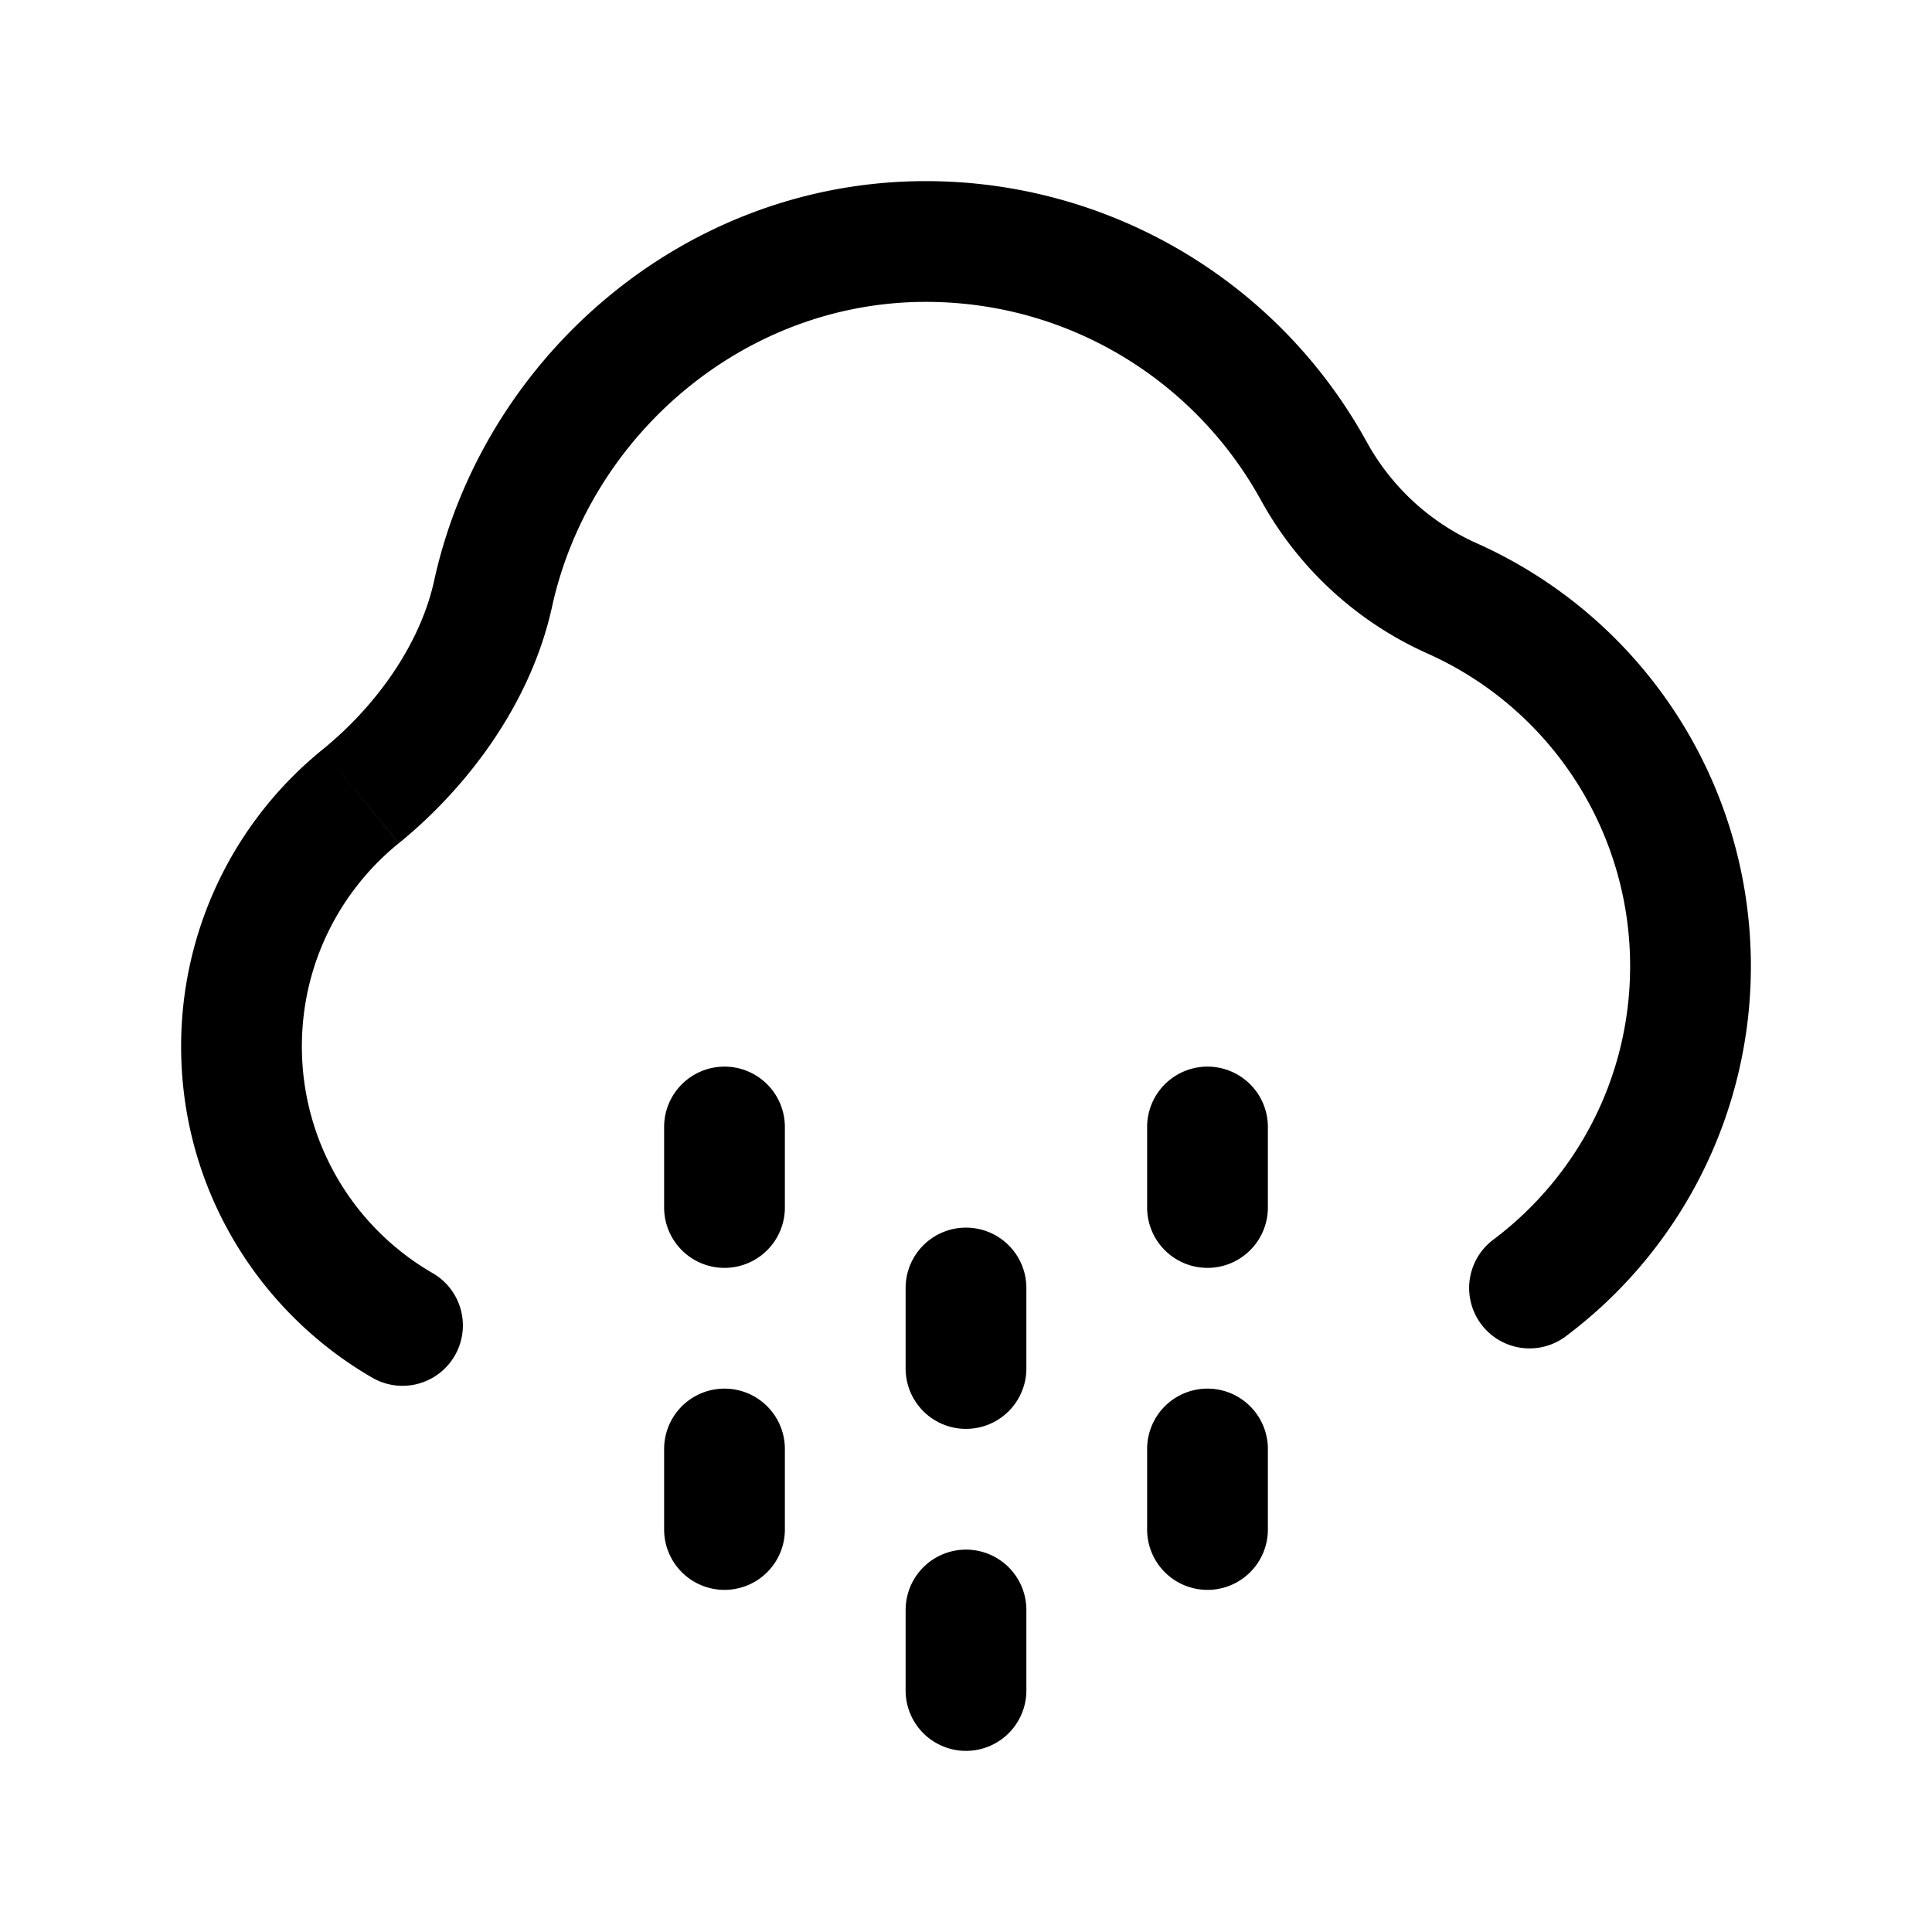<svg xmlns="http://www.w3.org/2000/svg" width="24" height="24" viewBox="0 0 24 24" fill="none">
    <path fill="currentColor" d="M12.75 16a.75.75 0 0 0-1.5 0zm-1.5 1a.75.75 0 0 0 1.5 0zm1.5 3a.75.75 0 0 0-1.5 0zm-1.5 1a.75.75 0 0 0 1.5 0zm4.5-7a.75.75 0 0 0-1.5 0zm-1.5 1a.75.75 0 0 0 1.5 0zm-4.5-1a.75.75 0 0 0-1.5 0zm-1.5 1a.75.75 0 0 0 1.5 0zm7.5 3a.75.75 0 0 0-1.5 0zm-1.5 1a.75.75 0 0 0 1.5 0zm-4.5-1a.75.75 0 0 0-1.5 0zm-1.5 1a.75.75 0 0 0 1.5 0zm-3.626-1.886a.75.75 0 1 0 .752-1.298zM18.55 15.4a.75.75 0 1 0 .901 1.2zm-2.218-9.53-.659.36zM6.126 7.375l-.733-.16zM11.25 16v1h1.5v-1zm0 4v1h1.5v-1zm3-6v1h1.5v-1zm-6 0v1h1.5v-1zm6 4v1h1.5v-1zm-6 0v1h1.5v-1zM4.006 9.312A4.742 4.742 0 0 0 2.25 13h1.5c0-1.018.467-1.927 1.202-2.524zm12.984-3.8A6.249 6.249 0 0 0 11.5 2.25v1.5c1.8 0 3.367 1 4.173 2.48zM21.75 12a5.751 5.751 0 0 0-3.4-5.249l-.613 1.369A4.251 4.251 0 0 1 20.25 12zm-19.5 1c0 1.76.957 3.294 2.374 4.114l.752-1.298A3.249 3.249 0 0 1 3.75 13zm17.201 3.6A5.742 5.742 0 0 0 21.75 12h-1.5c0 1.39-.666 2.624-1.7 3.4zM11.5 2.25c-3.01 0-5.5 2.197-6.107 4.964l1.465.322C7.324 5.414 9.238 3.75 11.5 3.75zm4.173 3.98a4.418 4.418 0 0 0 2.064 1.89l.613-1.369a2.918 2.918 0 0 1-1.36-1.24zm-10.72 4.246c.875-.712 1.646-1.757 1.905-2.94l-1.465-.322c-.17.776-.706 1.545-1.387 2.098z"/>
</svg>